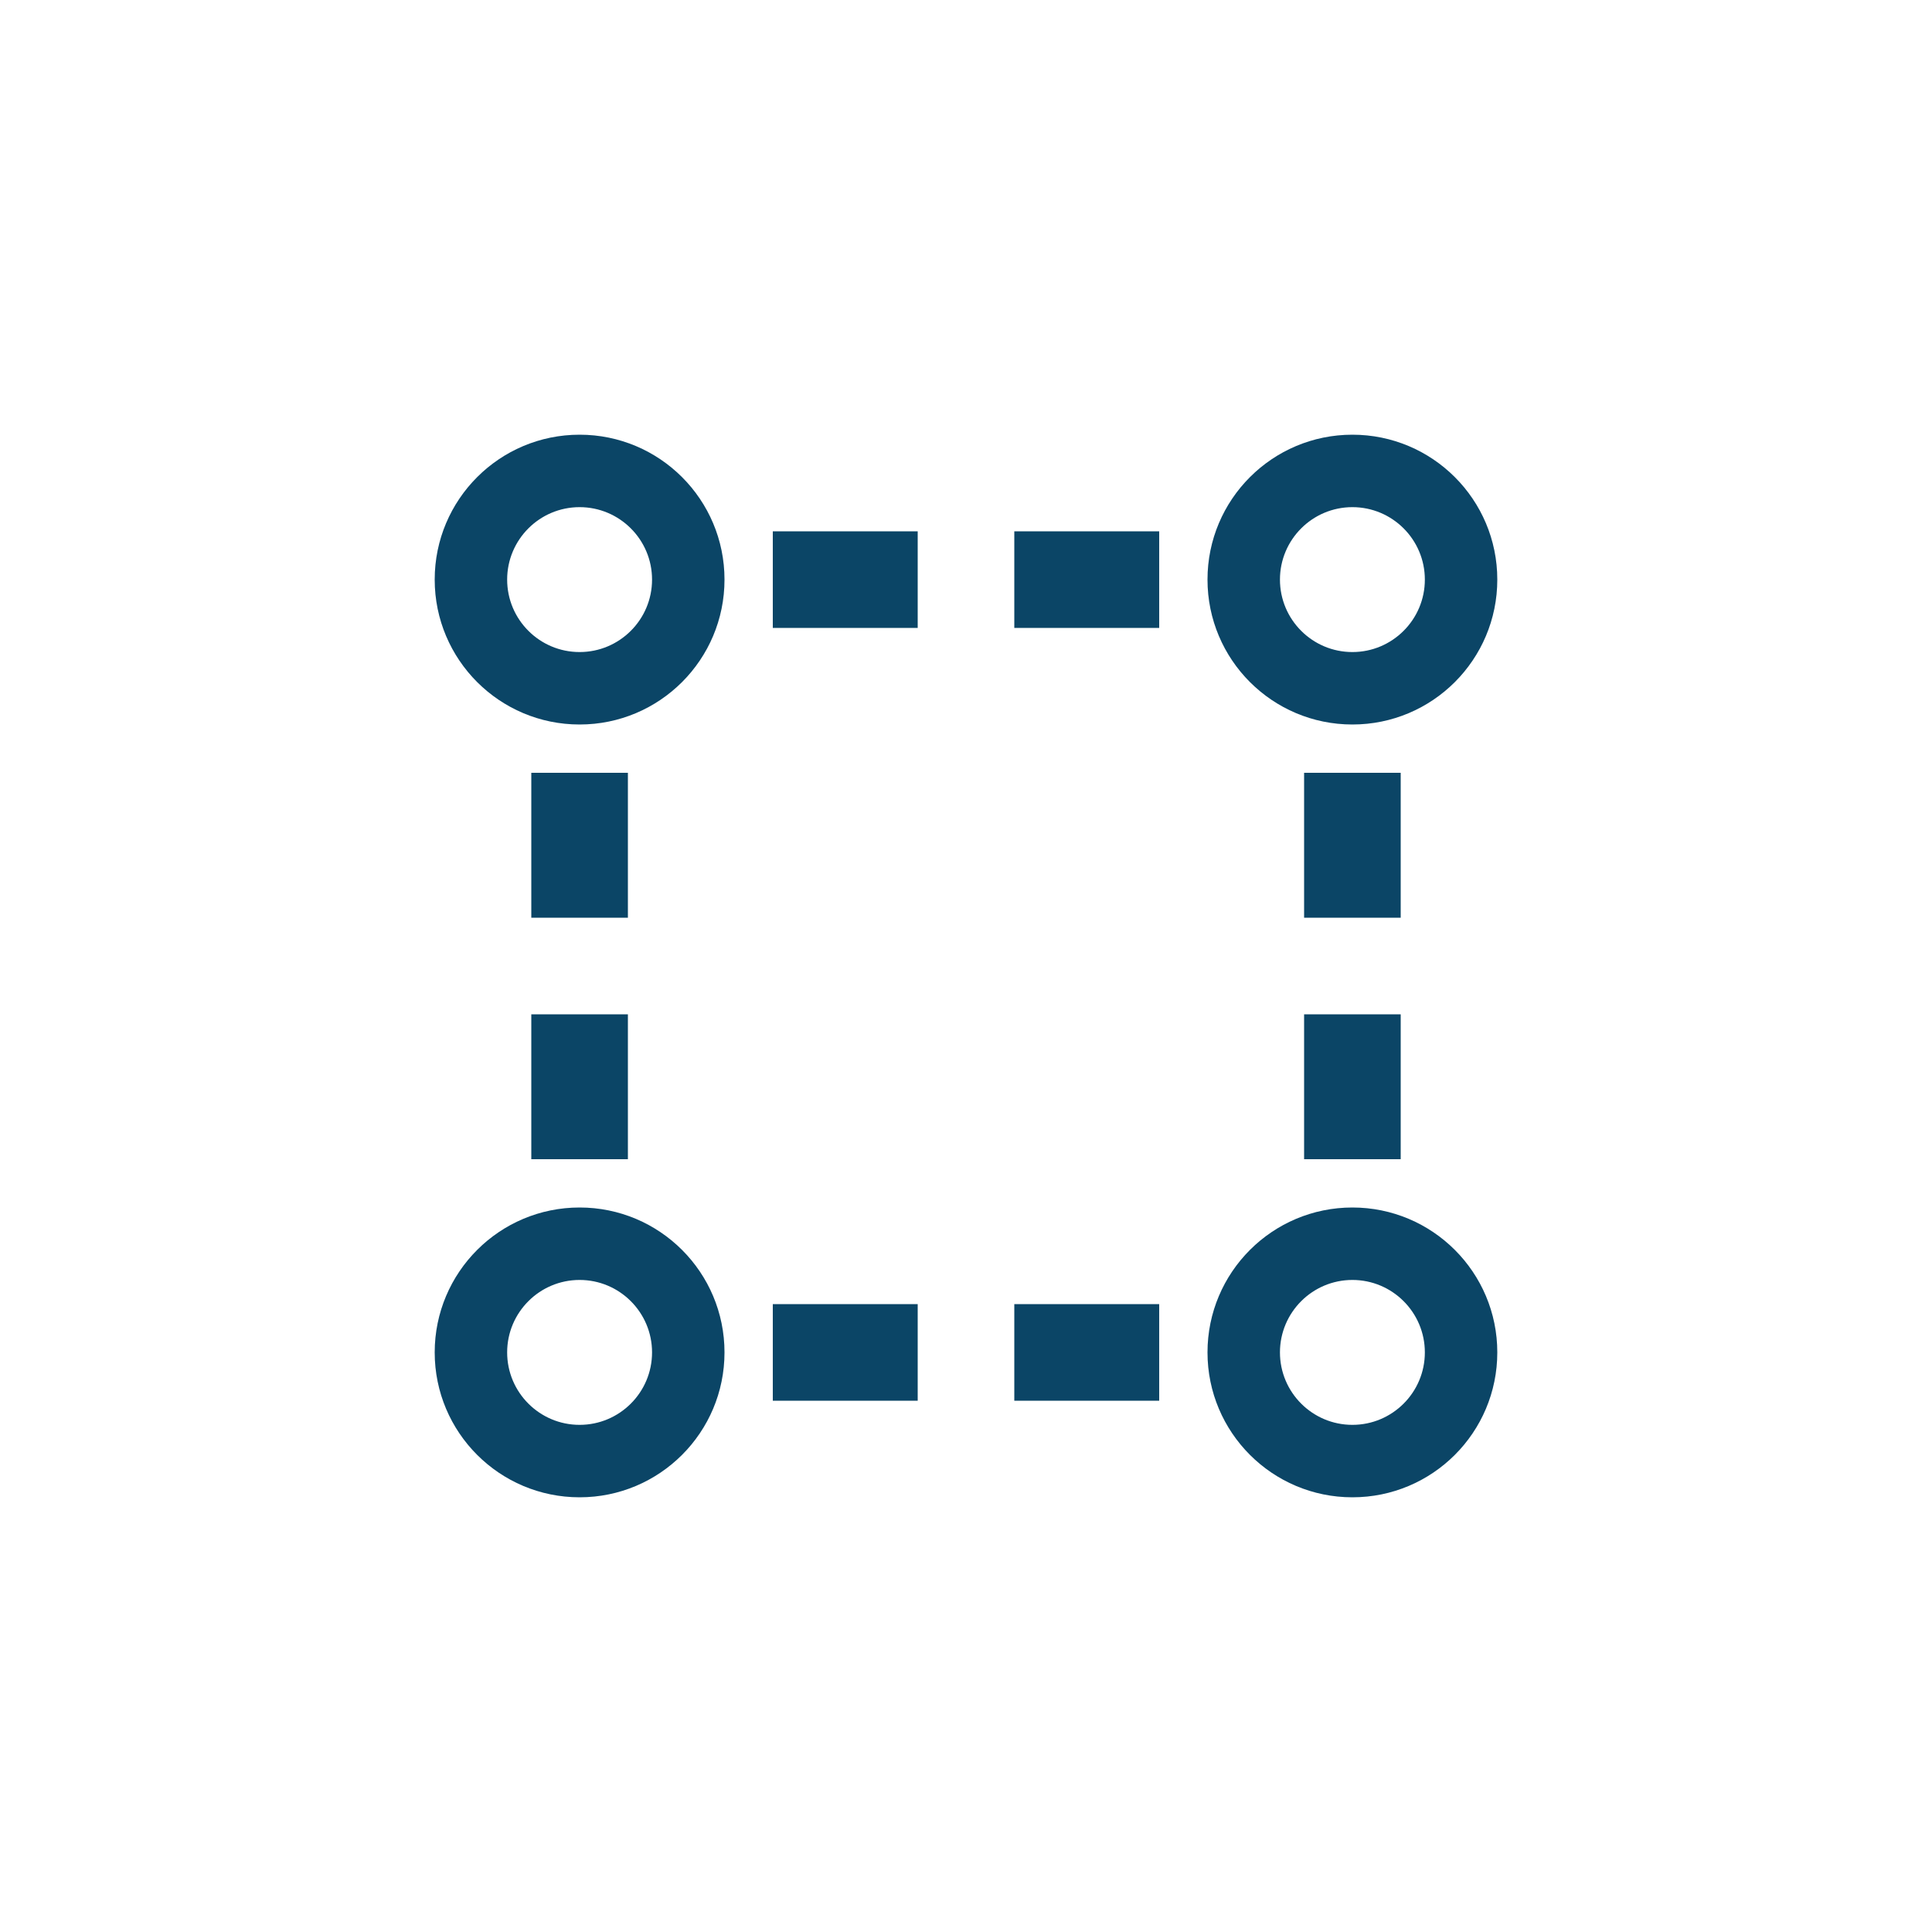 <svg width="40" height="40" viewBox="0 0 40 40" fill="none" xmlns="http://www.w3.org/2000/svg">
<path fill-rule="evenodd" clip-rule="evenodd" d="M15 12C15 13.657 13.657 15 12 15C10.343 15 9 13.657 9 12C9 10.343 10.343 9 12 9C13.657 9 15 10.343 15 12ZM13.5 12C13.5 12.828 12.828 13.5 12 13.5C11.172 13.5 10.5 12.828 10.5 12C10.5 11.172 11.172 10.5 12 10.5C12.828 10.5 13.5 11.172 13.5 12ZM16 11H19V13H16V11ZM21 11H24V13H21V11ZM29 19V16H27V19H29ZM11 19V16H13V19H11ZM11 21V24H13V21H11ZM29 21V24H27V21H29ZM16 29H19V27H16V29ZM24 29H21V27H24V29ZM12 31C13.657 31 15 29.657 15 28C15 26.343 13.657 25 12 25C10.343 25 9 26.343 9 28C9 29.657 10.343 31 12 31ZM12 29.5C12.828 29.5 13.5 28.828 13.5 28C13.5 27.172 12.828 26.5 12 26.5C11.172 26.5 10.5 27.172 10.5 28C10.5 28.828 11.172 29.5 12 29.5ZM28 15C29.657 15 31 13.657 31 12C31 10.343 29.657 9 28 9C26.343 9 25 10.343 25 12C25 13.657 26.343 15 28 15ZM28 13.5C28.828 13.5 29.5 12.828 29.5 12C29.5 11.172 28.828 10.5 28 10.5C27.172 10.5 26.5 11.172 26.5 12C26.5 12.828 27.172 13.5 28 13.5ZM31 28C31 29.657 29.657 31 28 31C26.343 31 25 29.657 25 28C25 26.343 26.343 25 28 25C29.657 25 31 26.343 31 28ZM29.5 28C29.5 28.828 28.828 29.5 28 29.5C27.172 29.5 26.5 28.828 26.5 28C26.5 27.172 27.172 26.5 28 26.5C28.828 26.5 29.5 27.172 29.5 28Z" fill="#0B4566"/>
</svg>
